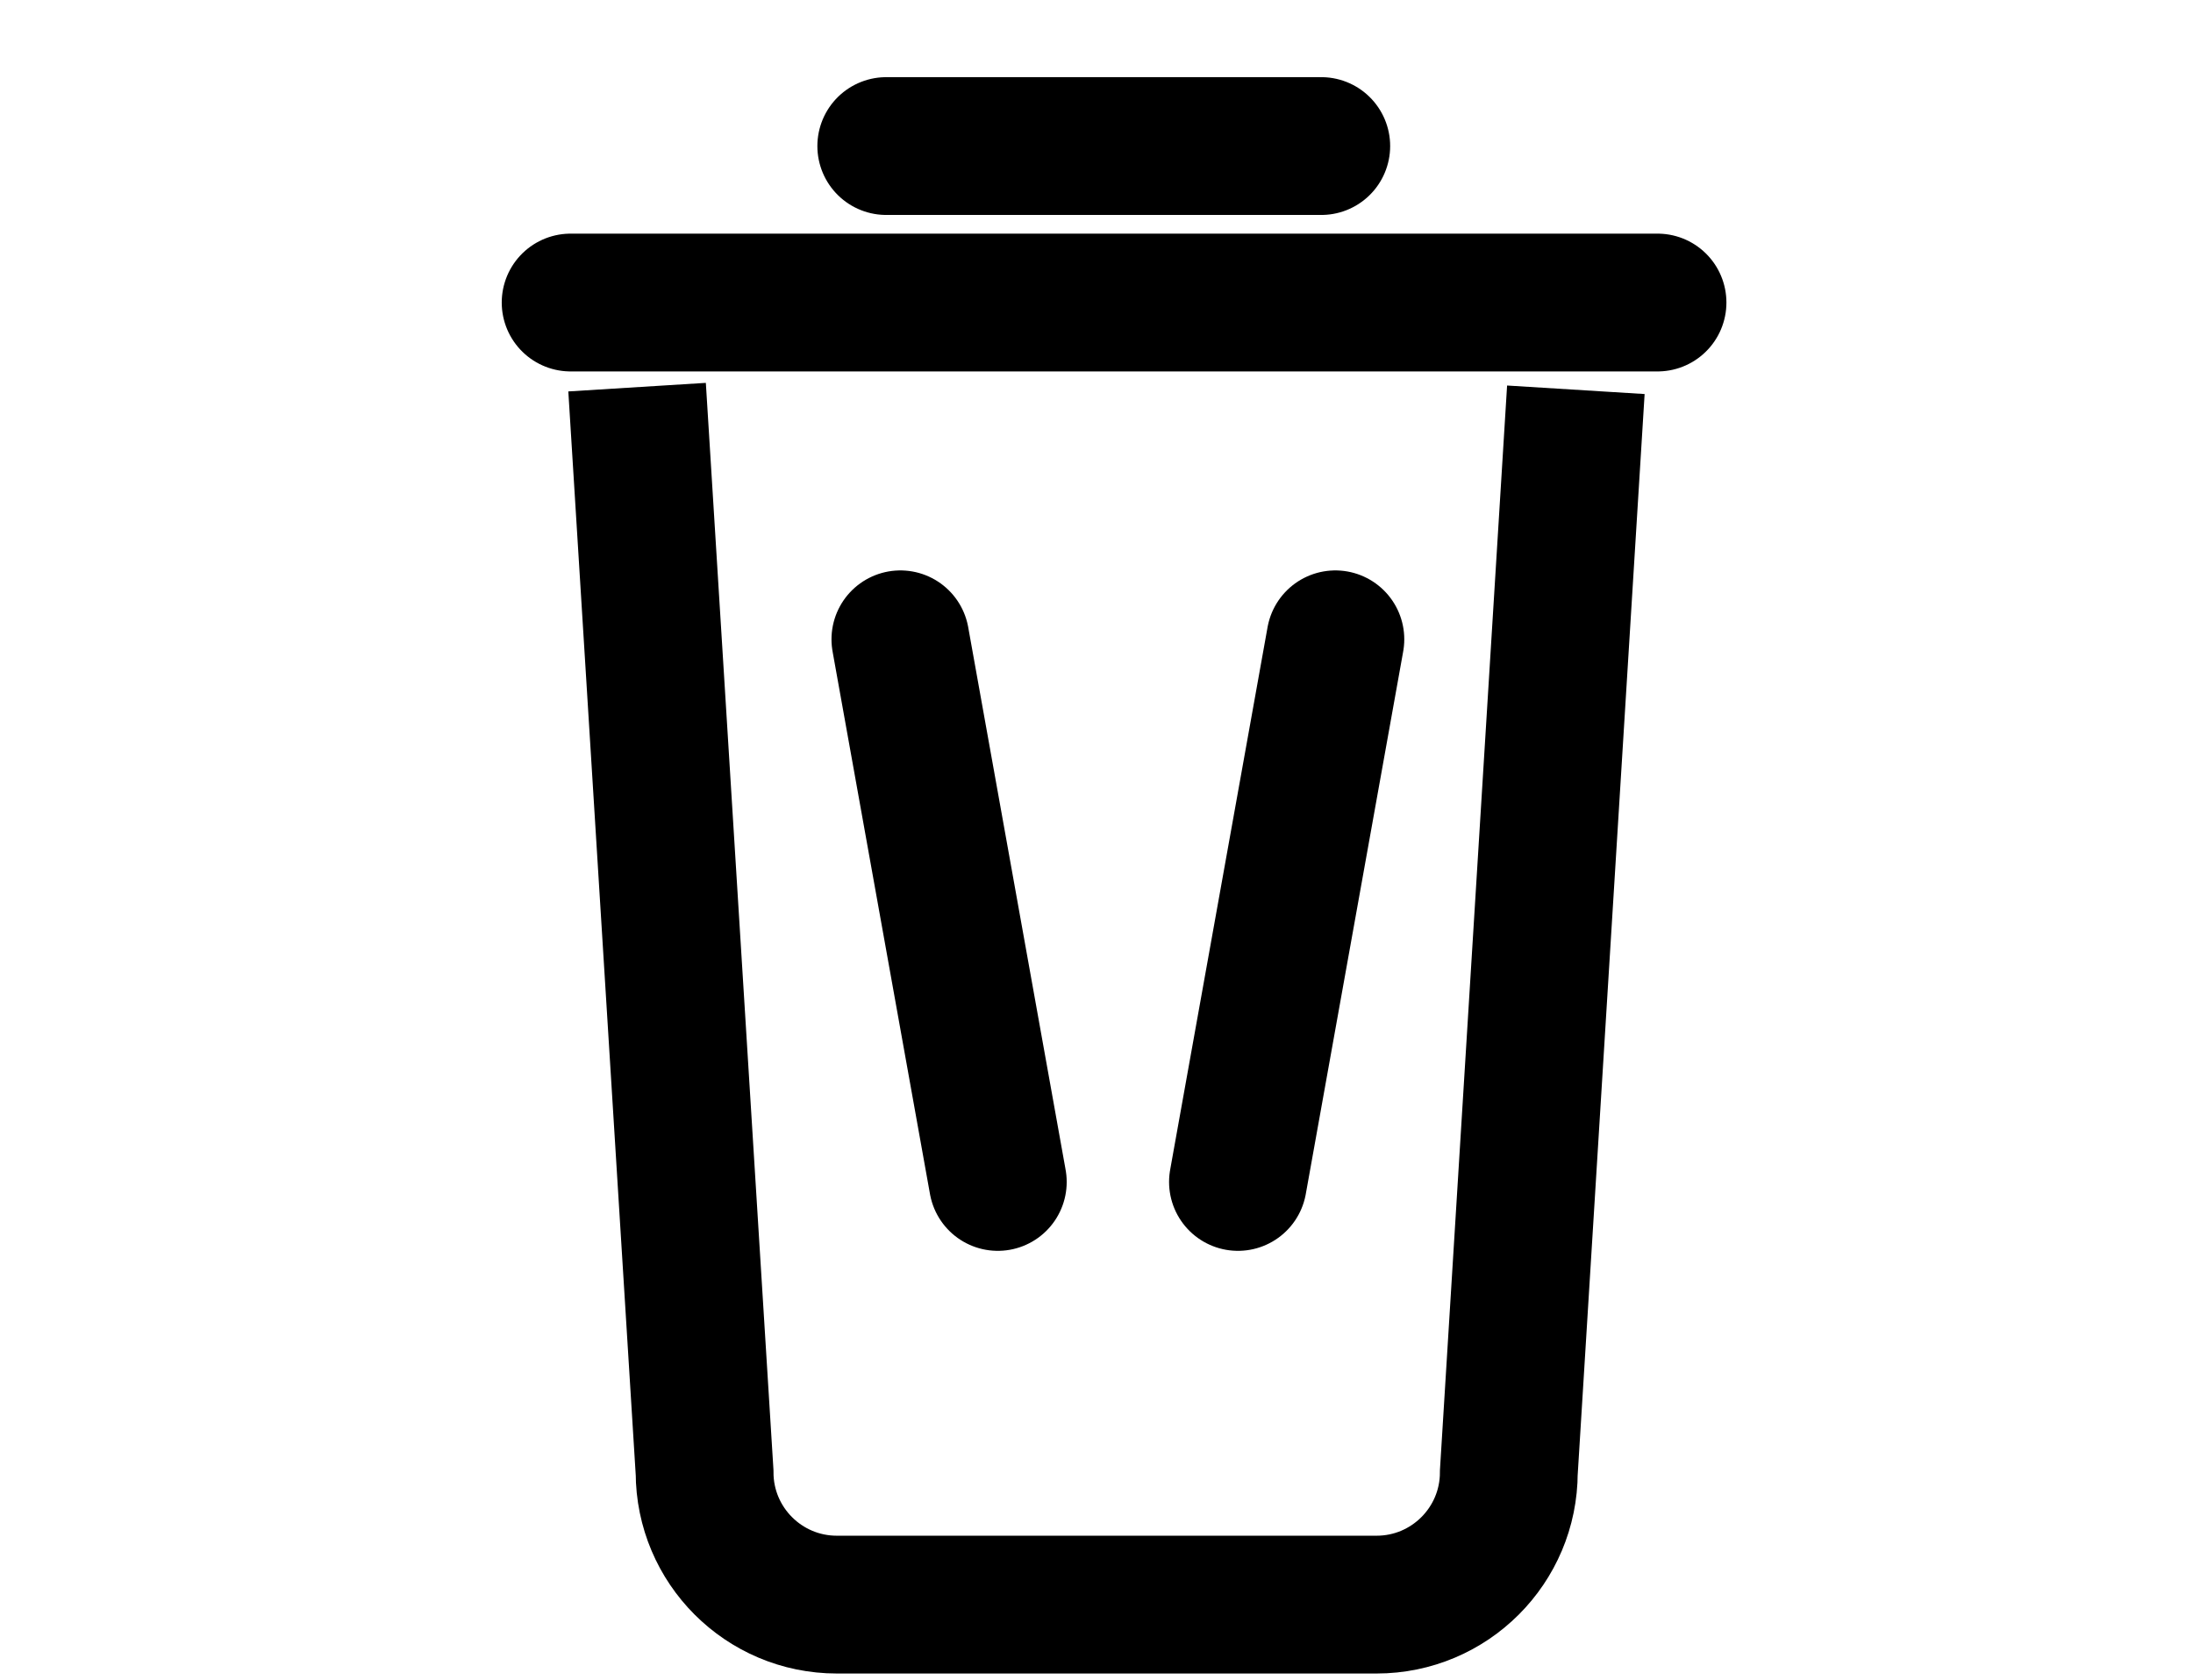 <?xml version="1.0" encoding="utf-8"?>
<!-- Generator: Adobe Illustrator 16.0.3, SVG Export Plug-In . SVG Version: 6.00 Build 0)  -->
<!DOCTYPE svg PUBLIC "-//W3C//DTD SVG 1.1//EN" "http://www.w3.org/Graphics/SVG/1.1/DTD/svg11.dtd">
<svg version="1.1" id="Capa_1" xmlns="http://www.w3.org/2000/svg" xmlns:xlink="http://www.w3.org/1999/xlink" x="0px" y="0px"
	 width="716.217px" height="548.649px" viewBox="0 0 716.217 548.649" enable-background="new 0 0 716.217 548.649"
	 xml:space="preserve">
<g>
	<path fill="none" stroke="#000000" stroke-width="45" stroke-linecap="square" stroke-miterlimit="10" d="M209.462,148.885
		l20.652,331.919c0,23.861,19.34,43.199,43.199,43.199h176.258c23.859,0,43.199-19.338,43.199-43.199l20.502-331.059"/>
	
		<line fill="none" stroke="#000000" stroke-width="45" stroke-linecap="round" stroke-miterlimit="10" x1="294.058" y1="208.775" x2="325.875" y2="385.976"/>
	
		<line fill="none" stroke="#000000" stroke-width="45" stroke-linecap="round" stroke-miterlimit="10" x1="436.125" y1="208.775" x2="404.309" y2="385.976"/>
	
		<line fill="none" stroke="#000000" stroke-width="45" stroke-linecap="round" stroke-miterlimit="10" x1="186.363" y1="98.797" x2="541.334" y2="98.797"/>
	
		<line fill="none" stroke="#000000" stroke-width="45" stroke-linecap="round" stroke-miterlimit="10" x1="289.447" y1="47.696" x2="431.514" y2="47.696"/>
</g>
</svg>
